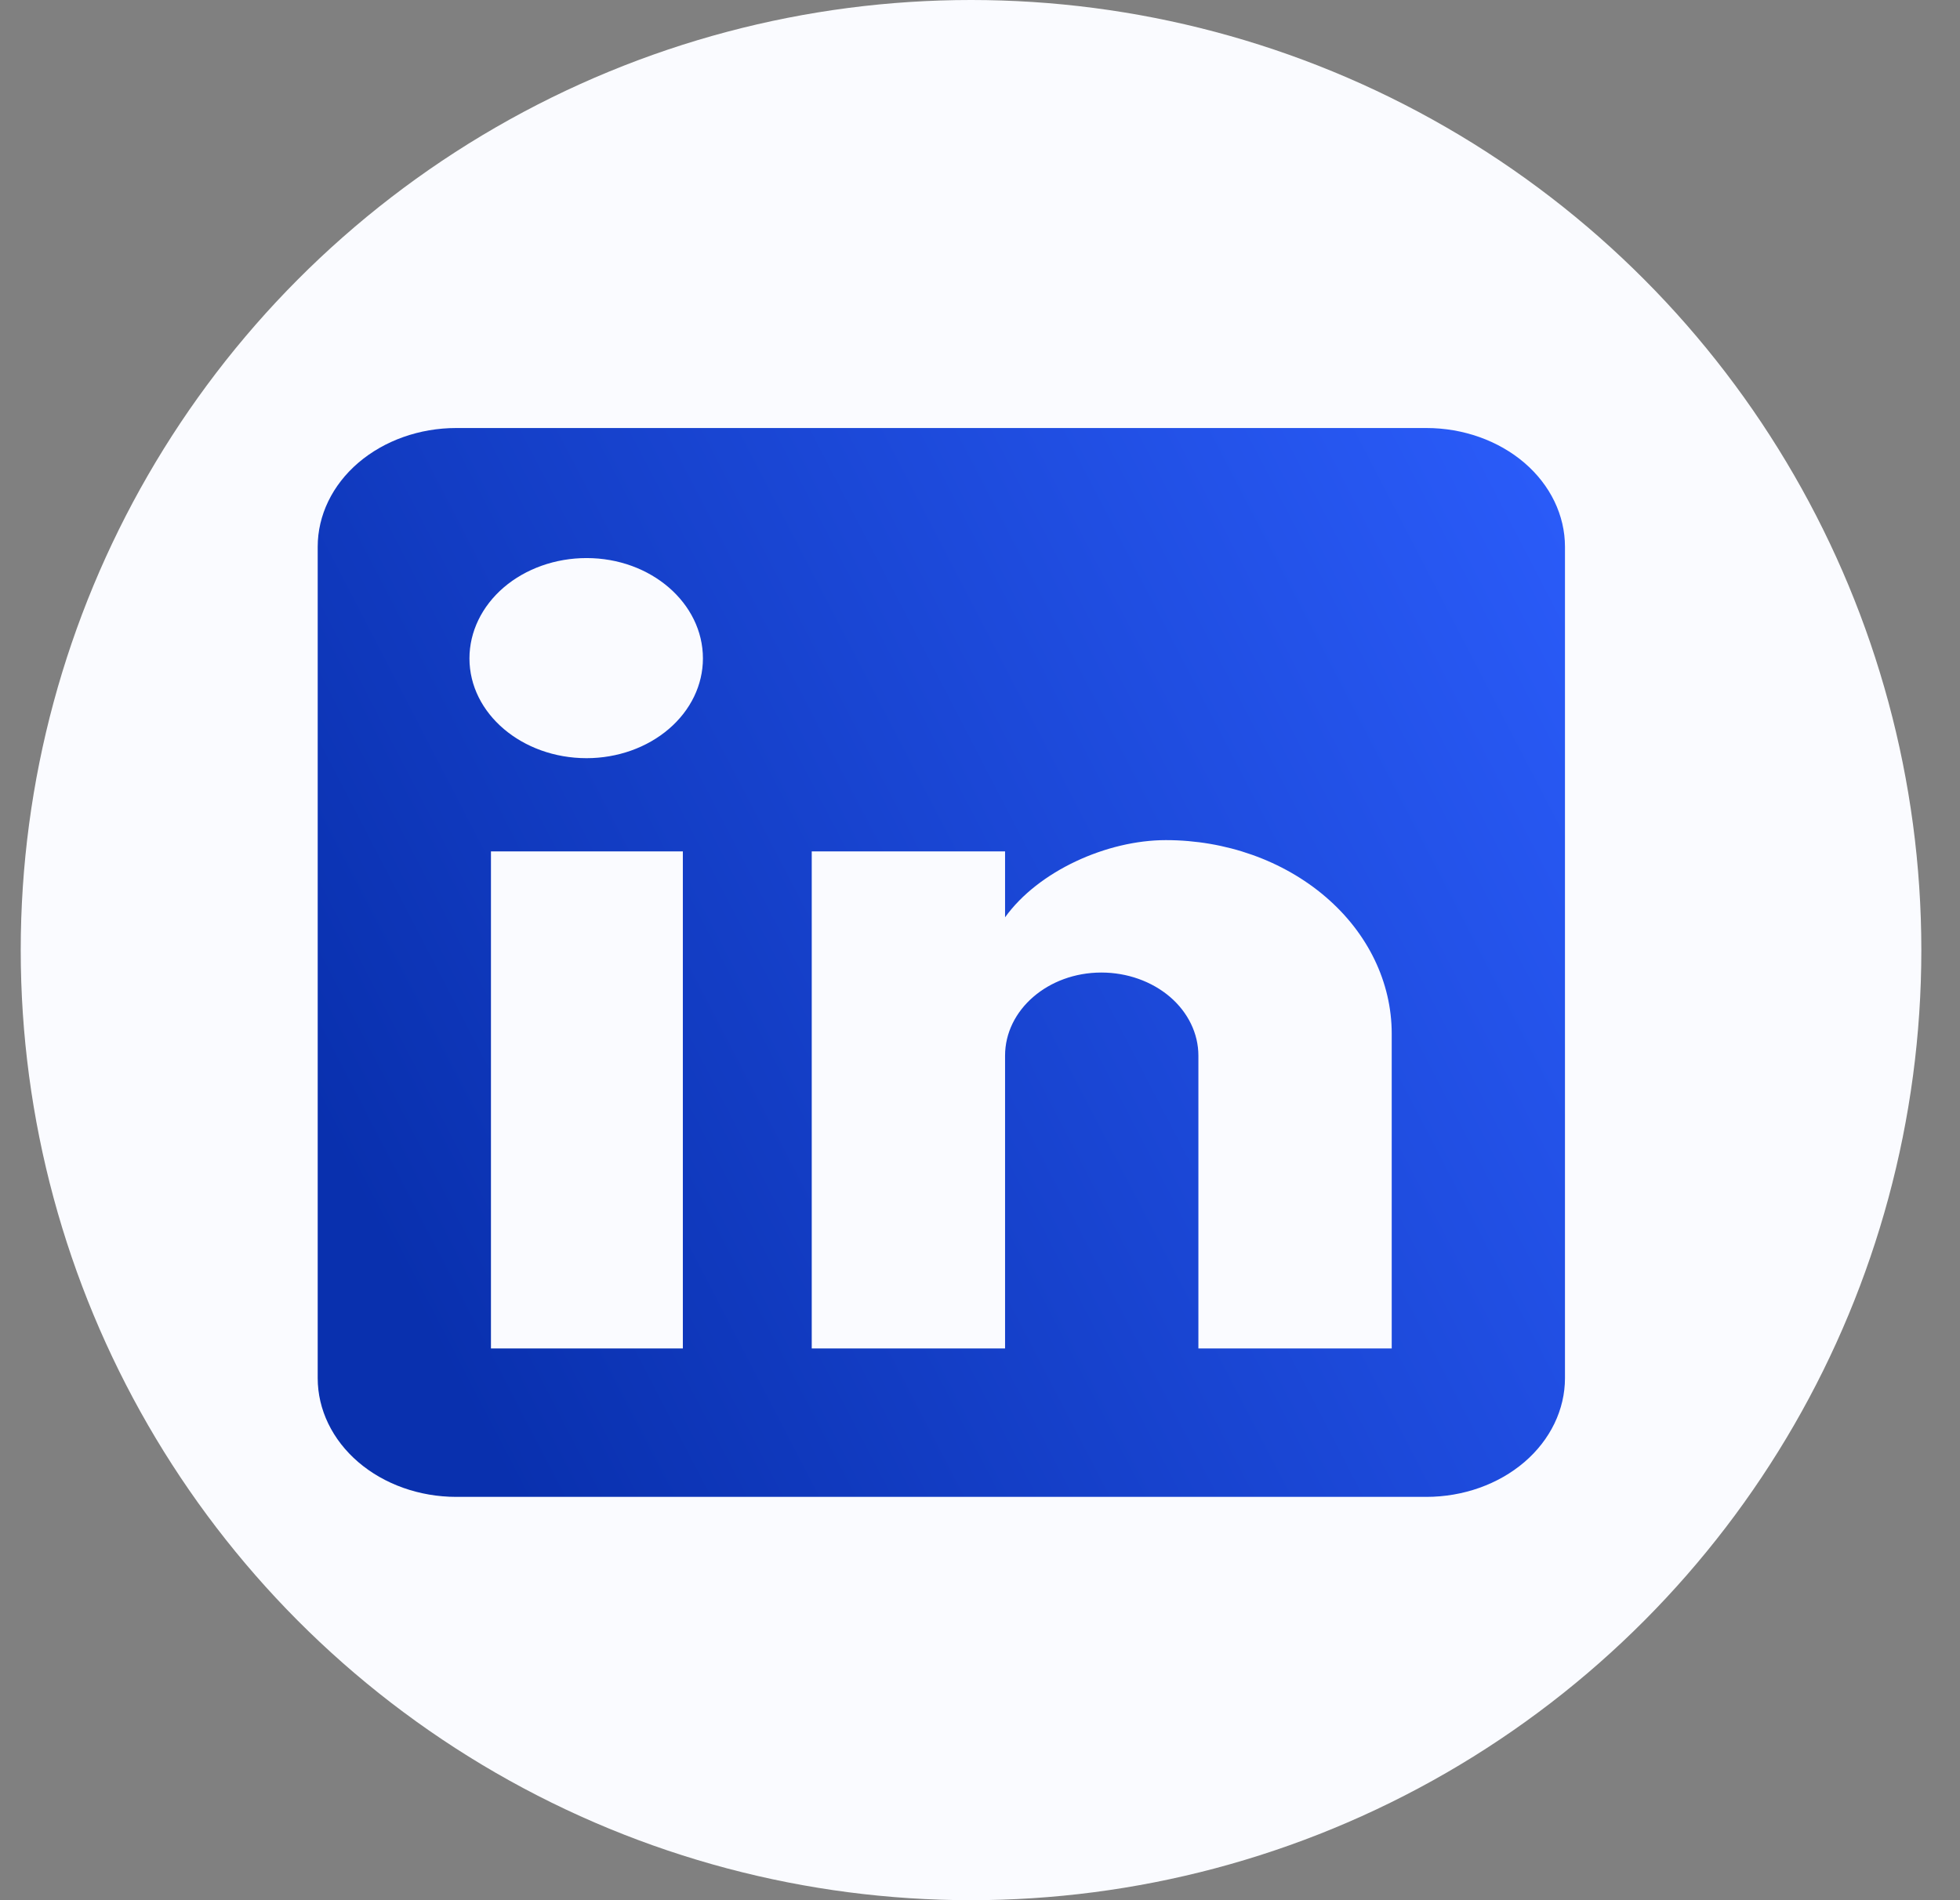 <svg width="33" height="32" viewBox="0 0 33 32" fill="none" xmlns="http://www.w3.org/2000/svg">
<rect x="0" y="0" width="33" height="32" fill="#808080" stroke="none"/>
<circle cx="16.349" cy="16" r="16" fill="#FAFBFF"/>
<g clip-path="url(#clip0_686_2128)">
<path d="M24.015 7.208C24.634 7.208 25.228 7.419 25.666 7.794C26.103 8.169 26.349 8.678 26.349 9.208V23.208C26.349 23.738 26.103 24.247 25.666 24.622C25.228 24.997 24.634 25.208 24.015 25.208H7.682C7.063 25.208 6.47 24.997 6.032 24.622C5.595 24.247 5.349 23.738 5.349 23.208V9.208C5.349 8.678 5.595 8.169 6.032 7.794C6.47 7.419 7.063 7.208 7.682 7.208H24.015ZM23.432 22.708V17.408C23.432 16.543 23.032 15.714 22.318 15.103C21.605 14.492 20.638 14.148 19.629 14.148C18.637 14.148 17.482 14.668 16.922 15.448V14.338H13.667V22.708H16.922V17.778C16.922 17.008 17.645 16.378 18.544 16.378C18.977 16.378 19.392 16.526 19.699 16.788C20.005 17.051 20.177 17.407 20.177 17.778V22.708H23.432ZM9.876 12.768C10.395 12.768 10.894 12.591 11.261 12.276C11.629 11.961 11.835 11.534 11.835 11.088C11.835 10.158 10.96 9.398 9.876 9.398C9.353 9.398 8.851 9.576 8.481 9.893C8.112 10.21 7.904 10.64 7.904 11.088C7.904 12.018 8.791 12.768 9.876 12.768ZM11.497 22.708V14.338H8.266V22.708H11.497Z" fill="url(#paint0_linear_686_2128)"/>
</g>
<defs>
<linearGradient id="paint0_linear_686_2128" x1="5.42" y1="19.047" x2="28.027" y2="7.327" gradientUnits="userSpaceOnUse">
<stop stop-color="#0930AE"/>
<stop offset="1" stop-color="#2D5FFF"/>
</linearGradient>
<clipPath id="clip0_686_2128">
<rect width="24" height="24" fill="white" transform="translate(2.349 4.208)"/>
</clipPath>
</defs>
</svg>
